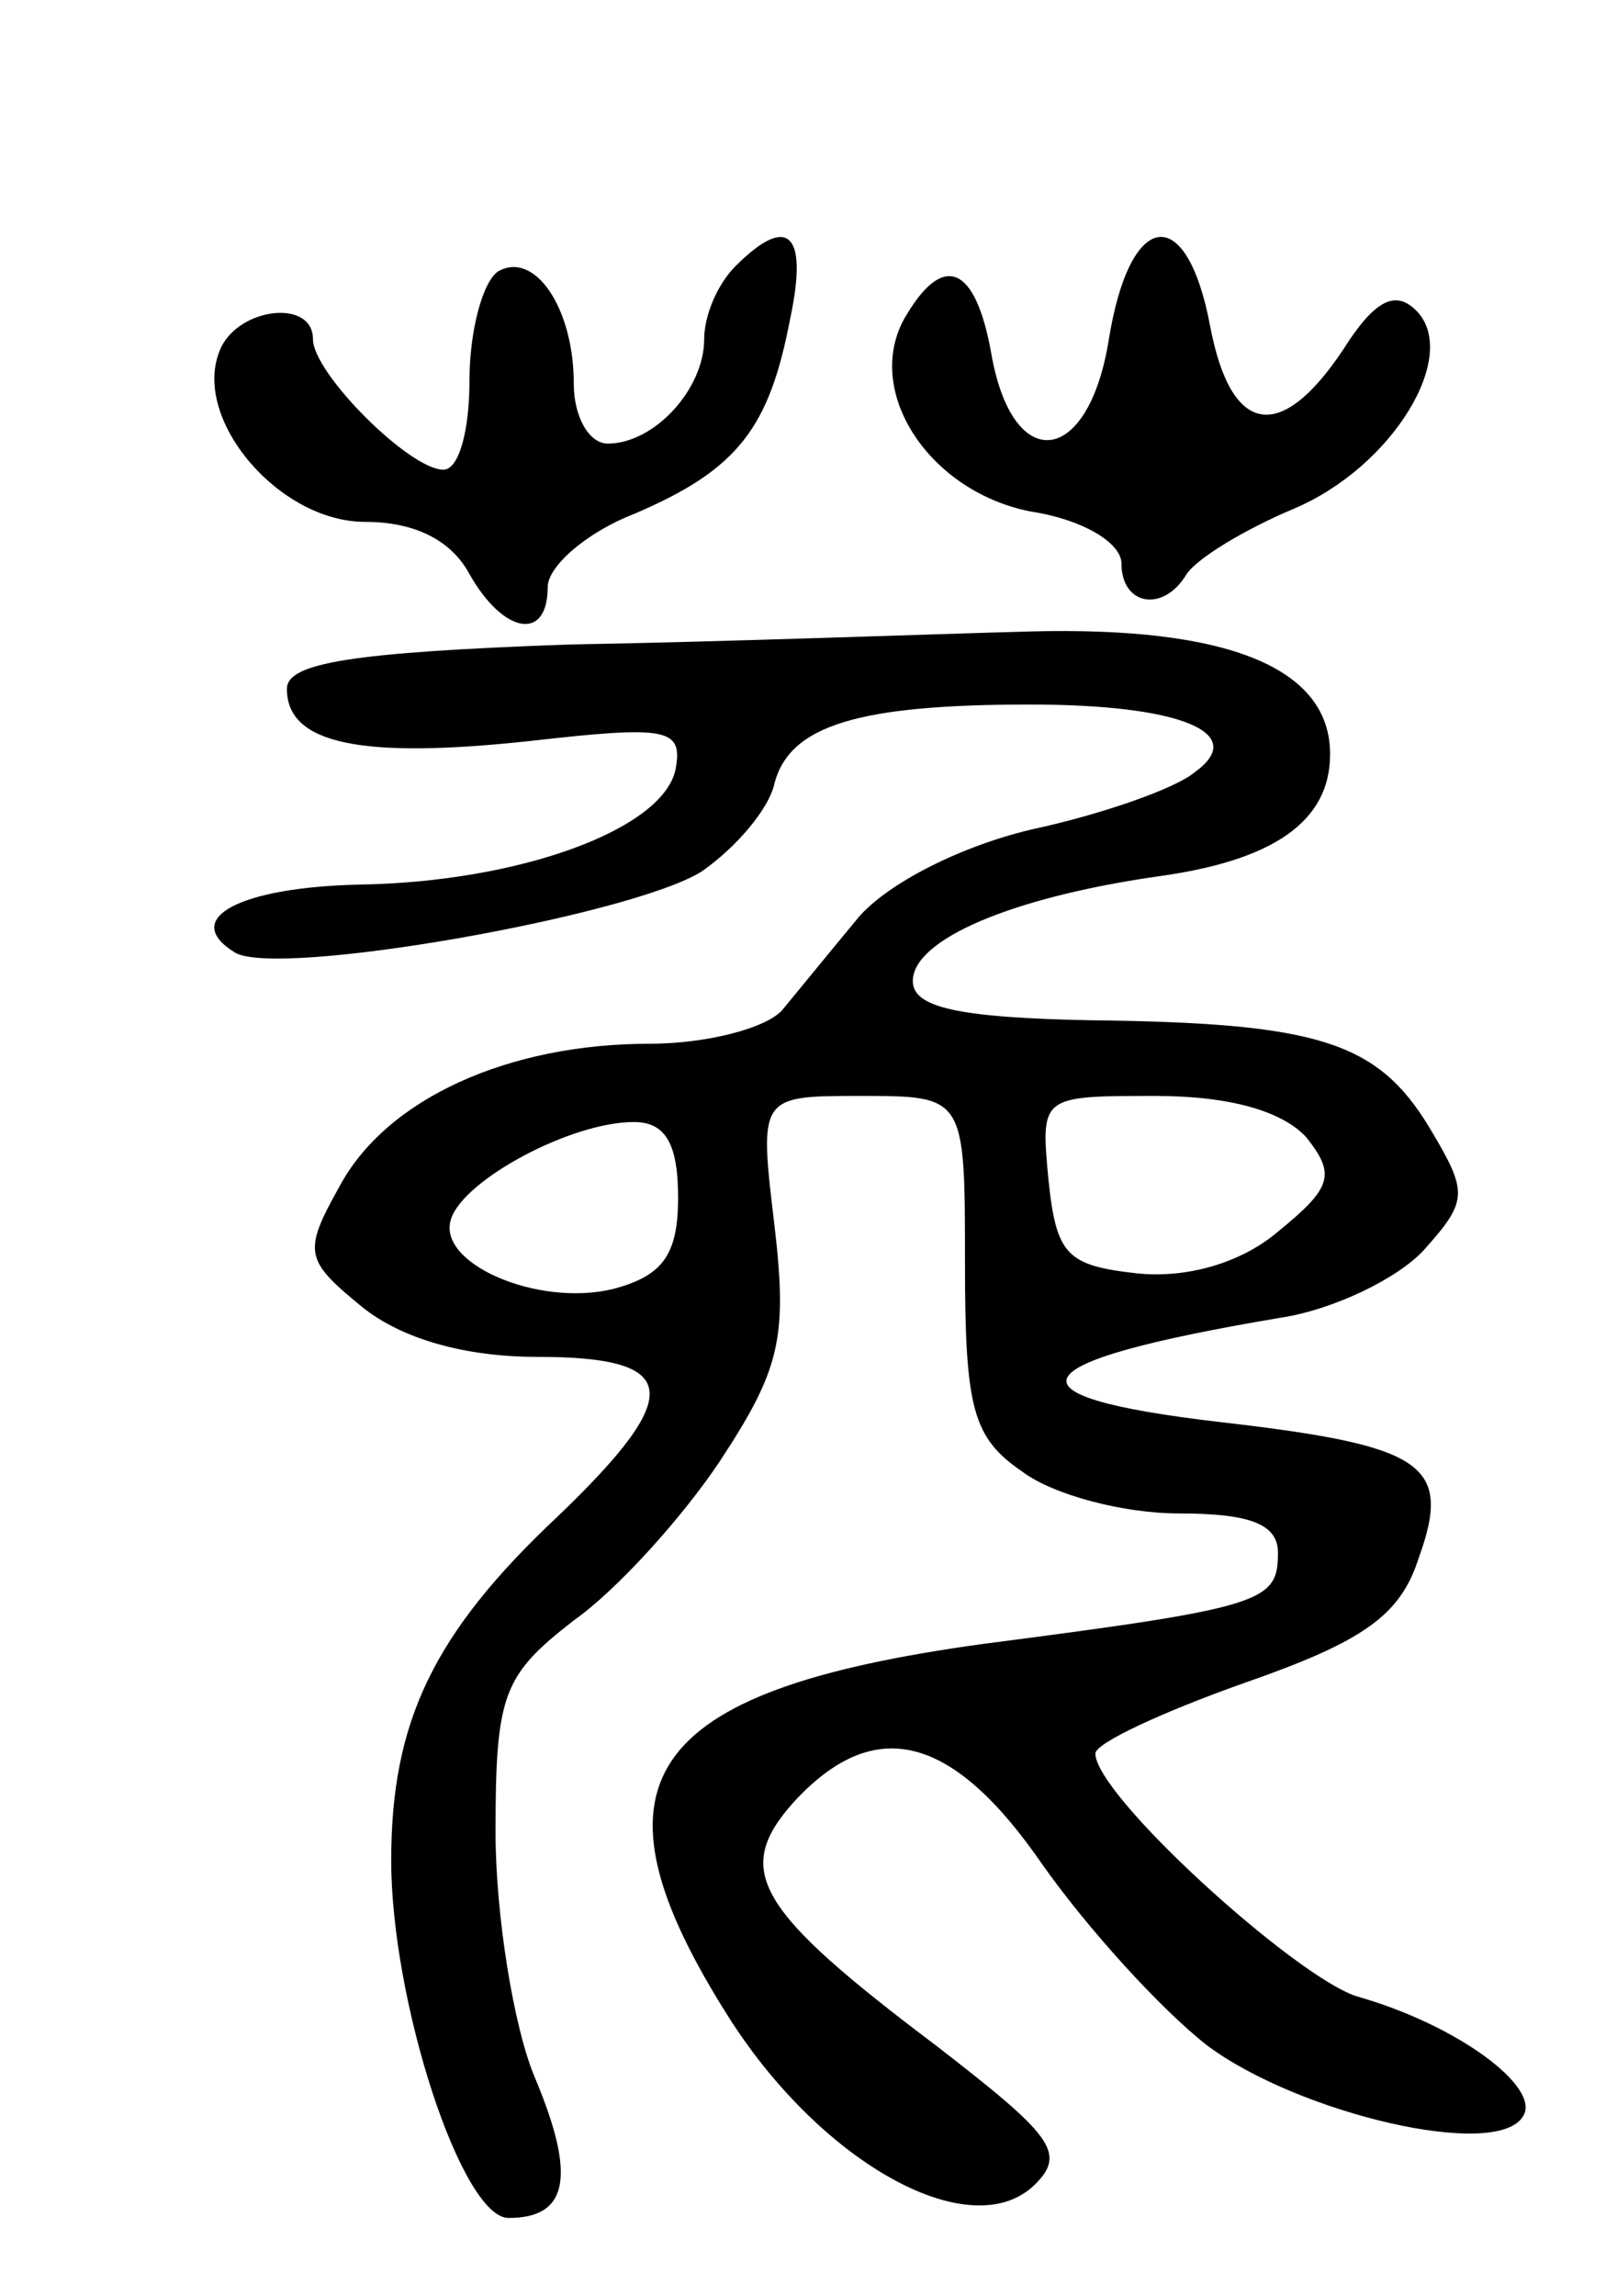 <svg version="1.0" xmlns="http://www.w3.org/2000/svg"
 width="62pt" height="88pt" viewBox="0 0 62 88"
 preserveAspectRatio="xMidYMid meet">
<g transform="translate(0,88) scale(0.1,-0.1)"
fill="#000000" stroke="none">
<path d="M282 778 c-7 -7 -12 -19 -12 -28 0 -19 -19 -40 -37 -40 -7 0 -13 10
-13 23 0 29 -15 51 -29 43 -6 -4 -11 -23 -11 -42 0 -19 -4 -34 -10 -34 -13 0
-50 37 -50 50 0 16 -30 12 -36 -5 -10 -26 23 -65 56 -65 19 0 33 -7 40 -20 13
-23 30 -26 30 -5 0 8 15 21 33 28 40 17 52 33 60 75 7 33 -1 40 -21 20z"/>
<path d="M425 749 c-8 -48 -37 -51 -45 -4 -6 33 -18 38 -32 15 -18 -28 7 -68
47 -76 20 -3 35 -12 35 -20 0 -16 16 -19 25 -4 4 6 22 17 41 25 38 16 64 59
47 76 -8 8 -16 4 -28 -15 -24 -36 -43 -33 -51 9 -9 48 -31 45 -39 -6z"/>
<path d="M218 633 c-83 -3 -108 -7 -108 -17 0 -21 28 -27 93 -20 53 6 59 5 56
-11 -5 -23 -60 -43 -121 -44 -46 -1 -69 -13 -48 -26 16 -10 152 14 179 31 13
9 26 24 28 34 6 22 32 30 98 30 58 0 84 -11 63 -26 -7 -6 -35 -16 -63 -22 -29
-7 -57 -22 -67 -35 -10 -12 -23 -28 -28 -34 -6 -7 -29 -13 -51 -13 -54 0 -101
-21 -119 -55 -14 -25 -13 -28 9 -46 15 -12 39 -19 67 -19 55 0 57 -14 8 -61
-48 -45 -64 -79 -64 -132 0 -54 27 -137 45 -137 23 0 26 16 10 54 -8 19 -15
62 -15 94 0 53 3 60 30 81 17 12 42 40 56 61 23 35 26 47 21 90 -6 50 -6 50
33 50 40 0 40 0 40 -64 0 -56 3 -67 22 -80 12 -9 39 -16 60 -16 27 0 38 -4 38
-15 0 -19 -5 -21 -113 -35 -131 -18 -155 -53 -97 -144 36 -56 93 -87 117 -63
12 12 6 19 -38 53 -69 52 -78 67 -55 93 31 34 61 27 96 -24 17 -24 45 -55 63
-69 35 -26 111 -44 121 -27 7 11 -25 35 -64 46 -24 8 -100 77 -100 93 0 4 26
16 57 27 46 16 60 26 67 48 13 36 2 43 -76 52 -86 10 -78 23 23 40 20 3 45 15
55 26 17 19 17 22 2 47 -20 33 -43 40 -130 41 -51 1 -68 5 -68 15 0 16 38 32
93 40 45 6 67 21 67 47 0 33 -39 49 -115 47 -38 -1 -118 -4 -177 -5z m283
-189 c11 -14 10 -19 -11 -36 -14 -12 -35 -18 -54 -16 -27 3 -31 7 -34 36 -3
32 -3 32 41 32 29 0 49 -6 58 -16z m-241 -23 c0 -22 -6 -30 -25 -35 -29 -7
-68 10 -62 27 5 15 46 37 70 37 12 0 17 -8 17 -29z"/>
</g>
</svg>
